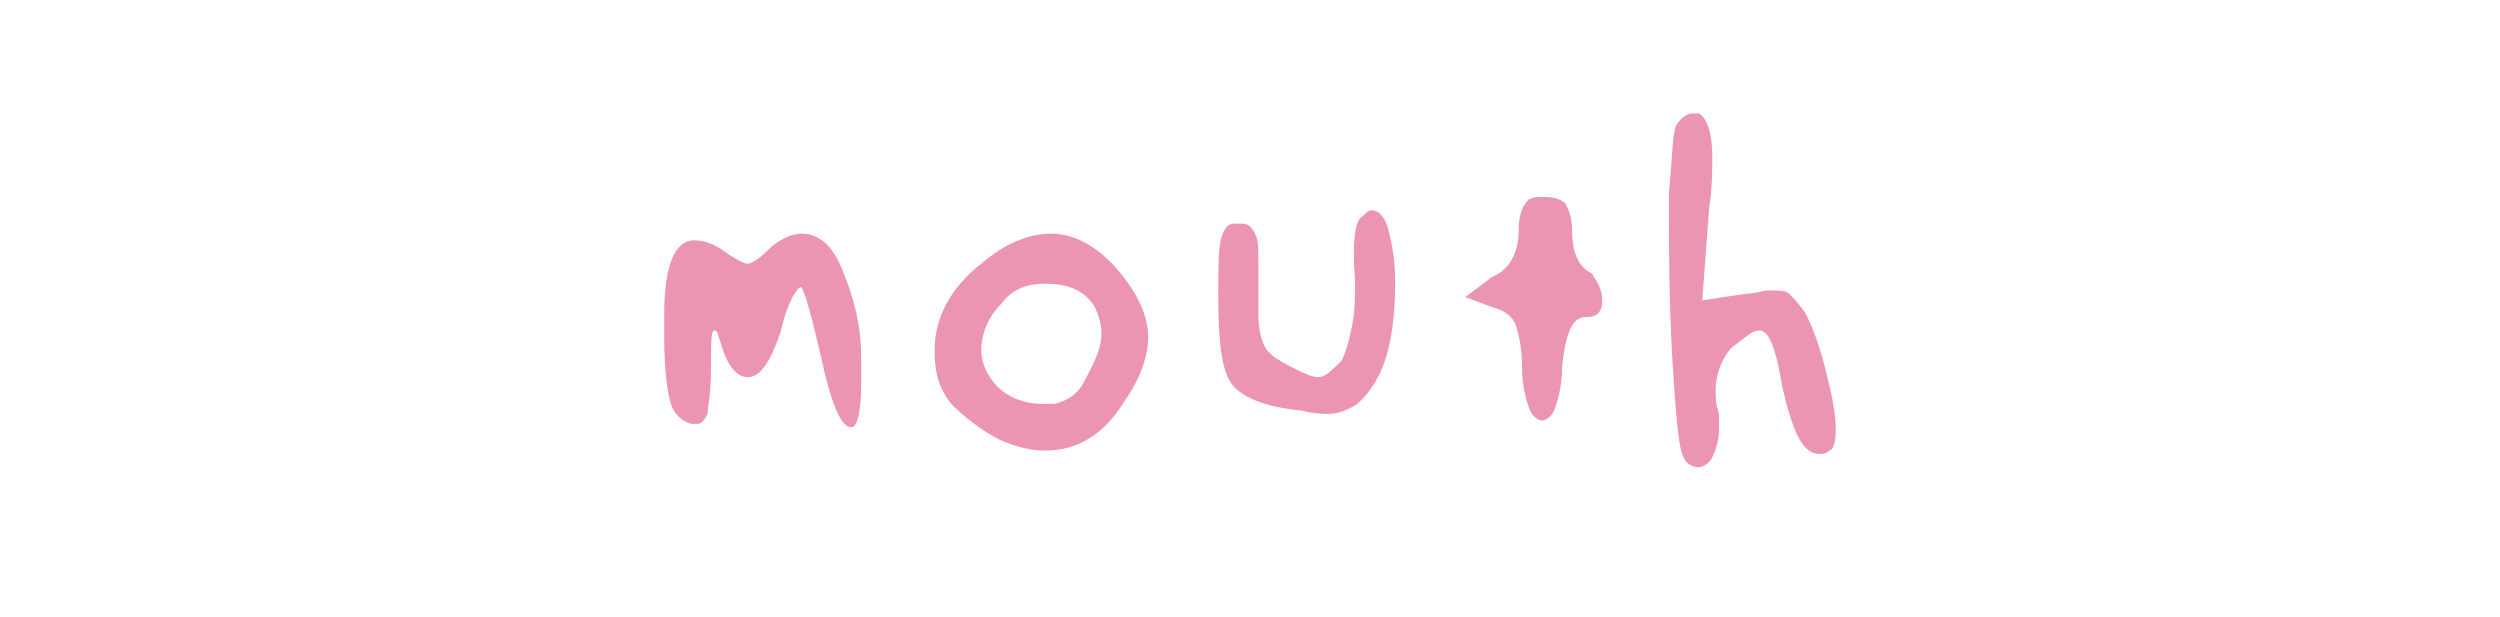 <?xml version="1.0" encoding="utf-8"?>
<!-- Generator: Adobe Illustrator 24.2.3, SVG Export Plug-In . SVG Version: 6.00 Build 0)  -->
<svg version="1.1" id="Layer_1" xmlns="http://www.w3.org/2000/svg" xmlns:xlink="http://www.w3.org/1999/xlink" x="0px" y="0px"
	 viewBox="0 0 74.9 18.5" style="enable-background:new 0 0 74.9 18.5;" xml:space="preserve">
<style type="text/css">
	.st0{fill:#EB94B3;}
</style>
<g>
	<path class="st0" d="M23,7.5C23.3,7.2,23.7,7,24,7c0.5,0,0.9,0.3,1.2,1c0.3,0.7,0.6,1.6,0.6,2.7c0,0.4,0,0.7,0,0.8
		c0,0.8-0.1,1.3-0.3,1.3c-0.3,0-0.6-0.7-0.9-2.1c-0.3-1.3-0.5-2-0.6-2.1c0,0,0,0,0,0c-0.1,0-0.4,0.4-0.6,1.3c-0.3,0.9-0.6,1.4-1,1.4
		c-0.3,0-0.6-0.3-0.8-1c-0.1-0.3-0.1-0.4-0.2-0.4c-0.1,0-0.1,0.4-0.1,1.2c0,0.7-0.1,1.1-0.1,1.3c-0.1,0.2-0.2,0.3-0.3,0.3
		c-0.1,0-0.1,0-0.2,0c-0.3-0.1-0.5-0.3-0.6-0.6s-0.2-1-0.2-2c0-0.2,0-0.4,0-0.7c0-1.4,0.3-2.2,0.9-2.2c0.3,0,0.6,0.1,1,0.4
		c0.3,0.2,0.5,0.3,0.6,0.3C22.5,7.9,22.7,7.8,23,7.5z"/>
	<path class="st0" d="M29.4,7.9C30.1,7.3,30.8,7,31.5,7c0.7,0,1.4,0.4,2,1.1s0.9,1.4,0.9,2c0,0.5-0.2,1.2-0.7,1.9
		c-0.6,1-1.4,1.5-2.4,1.5c-0.4,0-0.8-0.1-1.3-0.3c-0.6-0.3-1.1-0.7-1.5-1.1c-0.4-0.5-0.5-1-0.5-1.6C28,9.5,28.5,8.6,29.4,7.9z
		 M32.8,9.2c-0.3-0.5-0.8-0.7-1.5-0.7c-0.6,0-1,0.2-1.3,0.6c-0.4,0.4-0.6,0.9-0.6,1.4c0,0.4,0.2,0.8,0.5,1.1
		c0.3,0.3,0.8,0.5,1.3,0.5c0.1,0,0.2,0,0.4,0c0.4-0.1,0.7-0.3,0.9-0.7S33,10.5,33,10C33,9.7,32.9,9.4,32.8,9.2z"/>
	<path class="st0" d="M40.8,6.5c0.1-0.1,0.2-0.2,0.3-0.2c0.2,0,0.4,0.2,0.5,0.6s0.2,0.9,0.2,1.5c0,1.4-0.2,2.5-0.7,3.2
		c-0.2,0.3-0.4,0.5-0.6,0.6s-0.4,0.2-0.7,0.2c-0.1,0-0.4,0-0.8-0.1c-1.1-0.1-1.8-0.4-2.1-0.8c-0.3-0.4-0.4-1.3-0.4-2.6
		c0-0.9,0-1.5,0.1-1.8c0.1-0.3,0.2-0.4,0.4-0.4c0.1,0,0.1,0,0.2,0c0.2,0,0.3,0.1,0.4,0.3c0.1,0.2,0.1,0.4,0.1,0.8c0,0.1,0,0.4,0,0.9
		c0,0.2,0,0.4,0,0.7c0,0.5,0.1,0.8,0.2,1c0.1,0.2,0.4,0.4,0.8,0.6c0.4,0.2,0.6,0.3,0.8,0.3c0.2,0,0.4-0.2,0.7-0.5
		c0.1-0.2,0.2-0.5,0.3-1c0.1-0.5,0.1-0.9,0.1-1.4C40.5,7.3,40.6,6.6,40.8,6.5z"/>
	<path class="st0" d="M45.5,6.9c0-0.4,0.1-0.7,0.2-0.8c0.1-0.2,0.3-0.2,0.6-0.2s0.5,0.1,0.6,0.2c0.1,0.2,0.2,0.4,0.2,0.8
		c0,0.7,0.2,1.1,0.6,1.3C47.8,8.4,48,8.6,48,9c0,0.4-0.2,0.5-0.5,0.5c-0.4,0-0.6,0.5-0.7,1.5c0,0.5-0.1,0.9-0.2,1.2
		c-0.1,0.3-0.3,0.4-0.4,0.4s-0.3-0.1-0.4-0.4s-0.2-0.7-0.2-1.2c0-0.6-0.1-1-0.2-1.3c-0.1-0.2-0.3-0.4-0.7-0.5l-0.8-0.3l0.8-0.6
		C45.2,8.1,45.5,7.6,45.5,6.9z"/>
	<path class="st0" d="M50.2,3.8c0.1-0.2,0.3-0.4,0.5-0.4c0,0,0.1,0,0.2,0c0.2,0.1,0.4,0.5,0.4,1.3c0,0.4,0,0.9-0.1,1.6l-0.2,2.7
		l1.3-0.2c0.3,0,0.5-0.1,0.7-0.1c0.3,0,0.5,0,0.6,0.1s0.3,0.3,0.5,0.6c0.2,0.4,0.4,0.9,0.6,1.7s0.3,1.3,0.3,1.8
		c0,0.4-0.1,0.6-0.2,0.6c-0.1,0.1-0.2,0.1-0.3,0.1c-0.5,0-0.8-0.7-1.1-2c-0.2-1.2-0.4-1.7-0.7-1.7c-0.2,0-0.4,0.2-0.8,0.5
		c-0.3,0.3-0.5,0.8-0.5,1.3c0,0.2,0,0.4,0.1,0.7c0,0.2,0,0.4,0,0.5c0,0.3-0.1,0.6-0.2,0.8c-0.1,0.2-0.3,0.3-0.4,0.3
		c-0.2,0-0.4-0.1-0.5-0.4c-0.1-0.2-0.2-1.2-0.3-2.9c-0.1-1.8-0.1-3.4-0.1-4.9C50.1,4.8,50.1,4.1,50.2,3.8z"/>
</g>
<g>
</g>
<g>
</g>
<g>
</g>
<g>
</g>
<g>
</g>
<g>
</g>
<g>
</g>
<g>
</g>
<g>
</g>
<g>
</g>
<g>
</g>
<g>
</g>
<g>
</g>
<g>
</g>
<g>
</g>
</svg>
